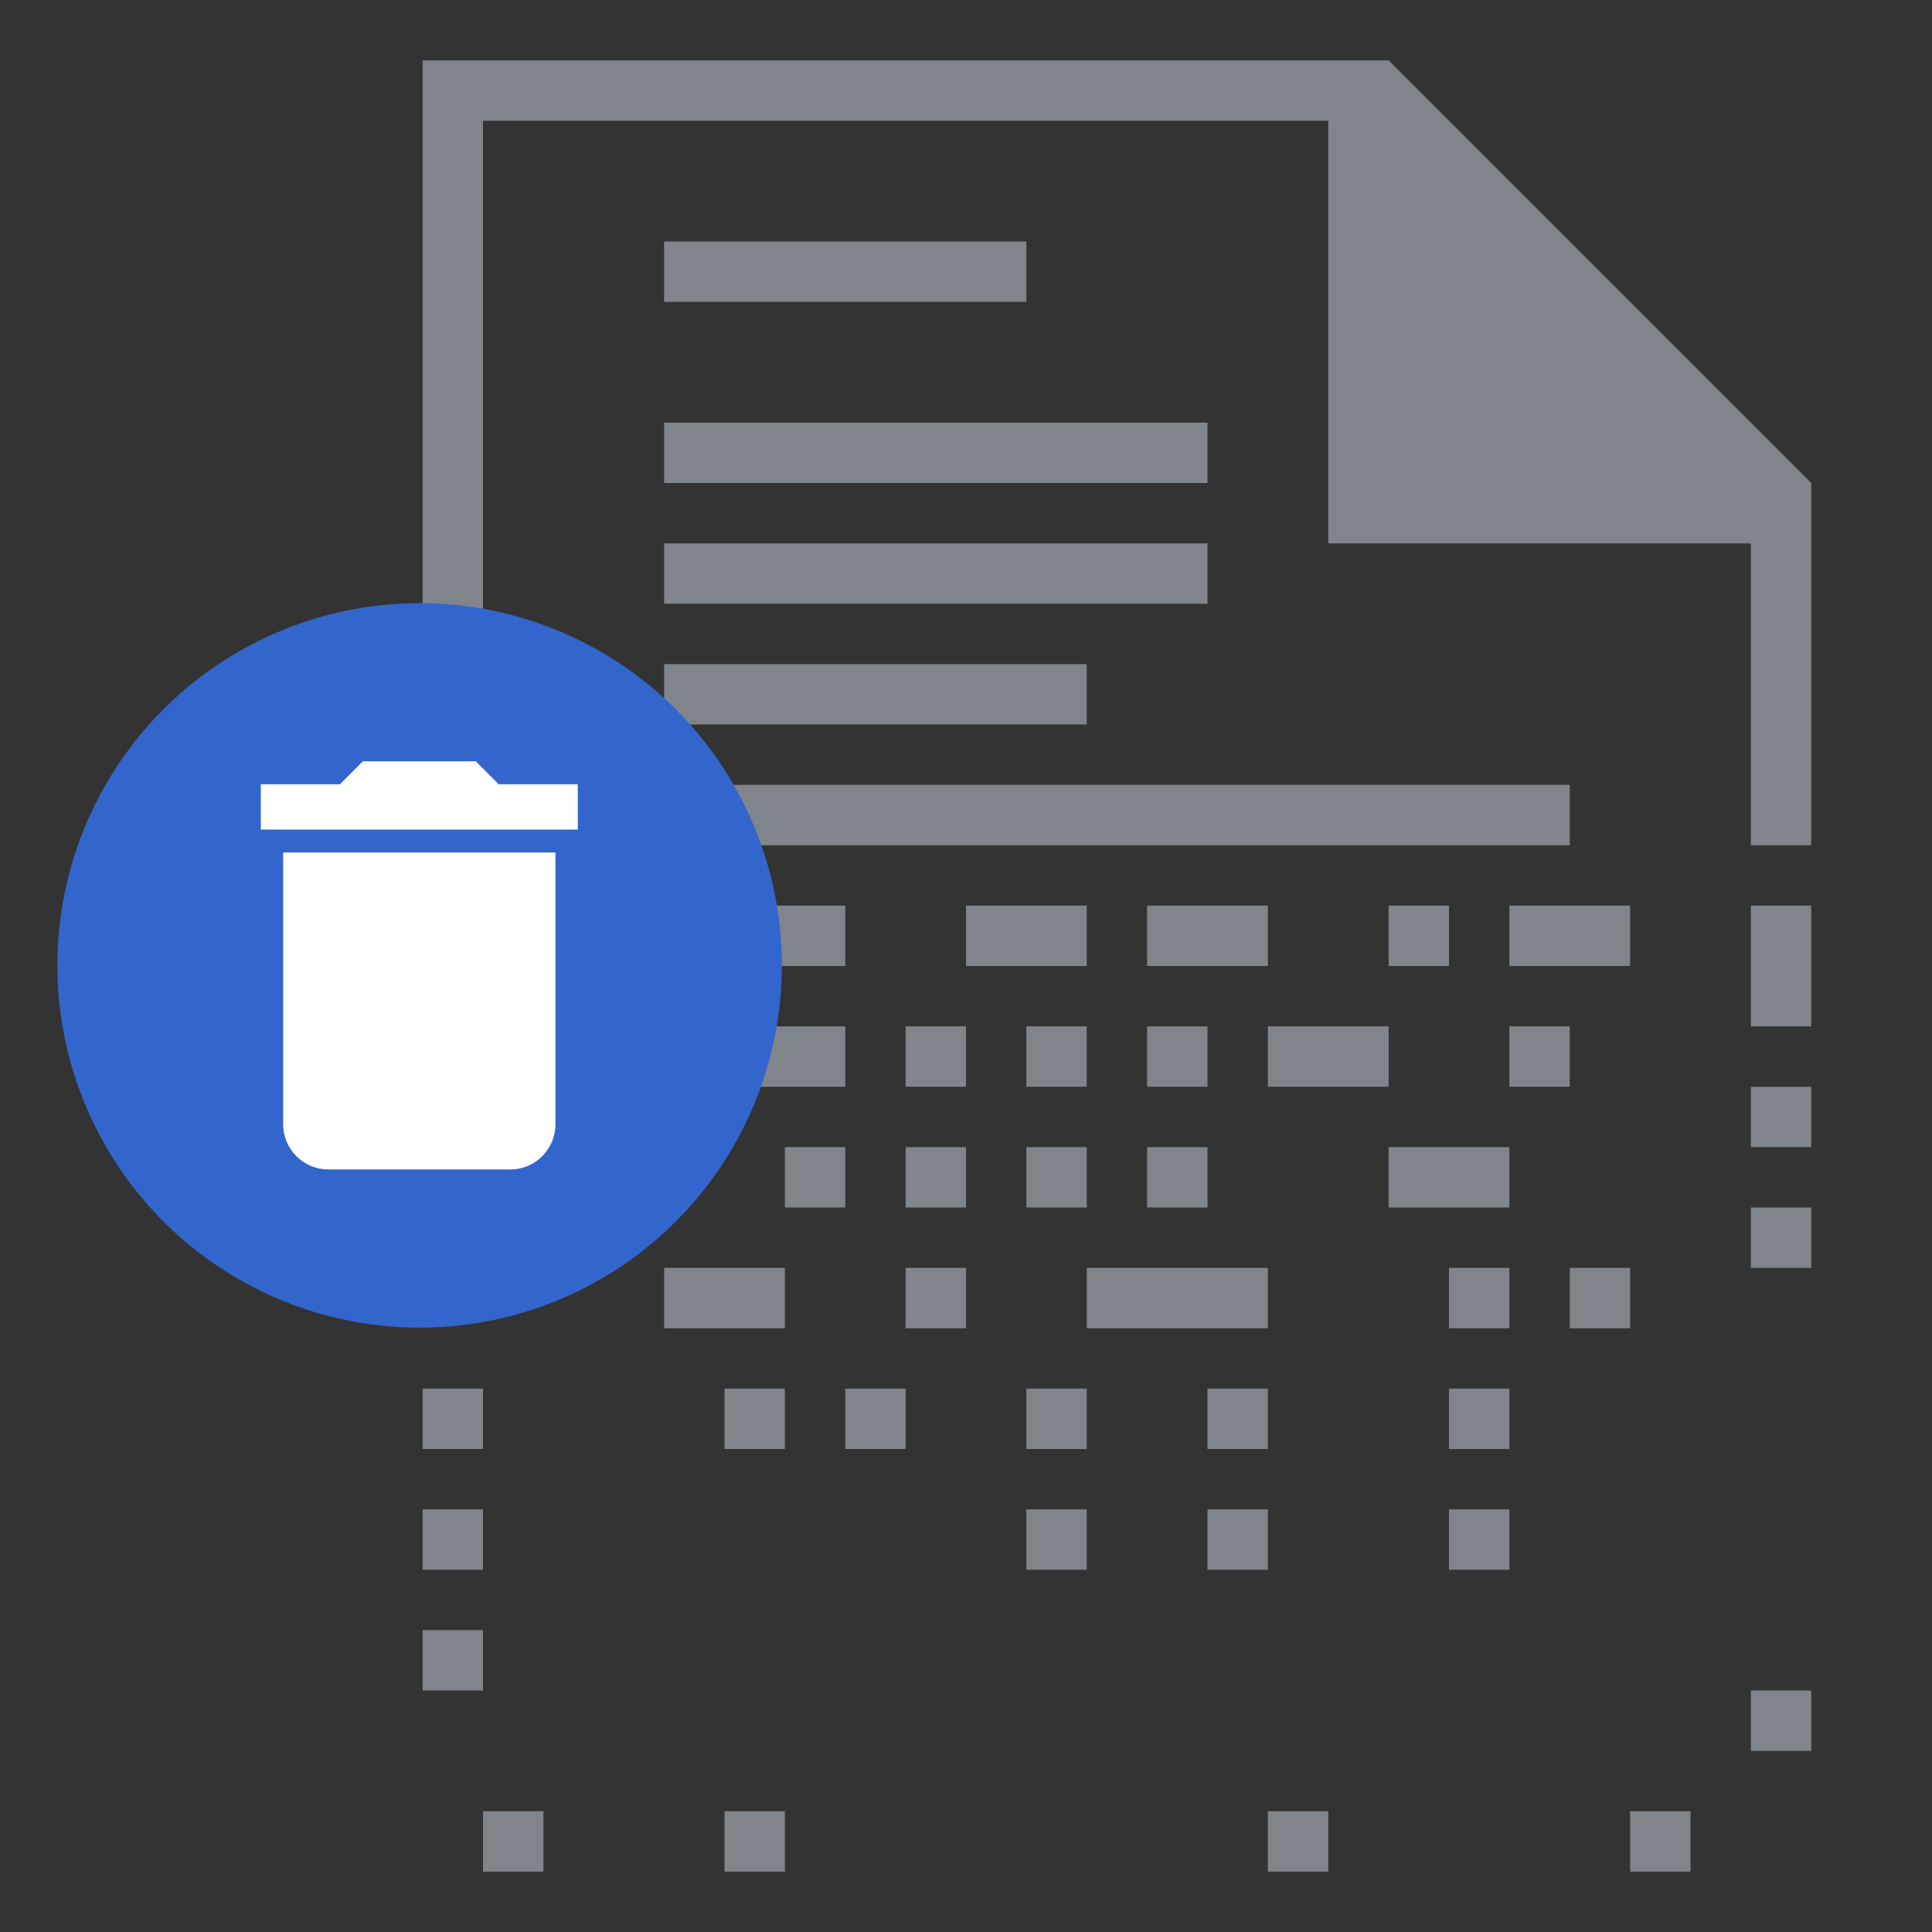 <?xml version="1.0" encoding="utf-8"?>
<!-- Generator: Adobe Illustrator 28.2.0, SVG Export Plug-In . SVG Version: 6.00 Build 0)  -->
<svg version="1.1" id="svg2" xmlns:svg="http://www.w3.org/2000/svg"
	 xmlns="http://www.w3.org/2000/svg" xmlns:xlink="http://www.w3.org/1999/xlink" x="0px" y="0px" viewBox="0 0 320 320"
	 style="enable-background:new 0 0 320 320;" xml:space="preserve">
<rect x="0" y="0" width="320" height="320" fill="#333333" stroke="none"/>
<style type="text/css">
	.st0{opacity:0.7;fill:#A2A9B1;enable-background:new    ;}
	.st1{fill:#FFFFFF;}
	.st2{fill:#3366CC;}
</style>
<g>
	<rect x="110" y="70" class="st0" width="90" height="10"/>
	<rect x="110" y="40" class="st0" width="60" height="10"/>
	<rect x="110" y="90" class="st0" width="90" height="10"/>
	<rect x="110" y="110" class="st0" width="70" height="10"/>
	<polygon class="st0" points="110,140 130,140 140,140 190,140 200,140 230,140 240,140 250,140 260,140 260,130 250,130 220,130 
		210,130 110,130 	"/>
	<polygon class="st0" points="180,160 180,150 160,150 160,160 170,160 	"/>
	<polygon class="st0" points="210,160 210,150 200,150 190,150 190,160 200,160 	"/>
	<rect x="250" y="150" class="st0" width="20" height="10"/>
	<rect x="230" y="150" class="st0" width="10" height="10"/>
	<polygon class="st0" points="110,160 130,160 140,160 140,150 130,150 110,150 	"/>
	<polygon class="st0" points="110,180 140,180 140,170 130,170 110,170 	"/>
	<rect x="190" y="170" class="st0" width="10" height="10"/>
	<polygon class="st0" points="230,170 220,170 210,170 210,180 230,180 	"/>
	<rect x="150" y="170" class="st0" width="10" height="10"/>
	<rect x="170" y="170" class="st0" width="10" height="10"/>
	<rect x="250" y="170" class="st0" width="10" height="10"/>
	<rect x="130" y="190" class="st0" width="10" height="10"/>
	<rect x="170" y="190" class="st0" width="10" height="10"/>
	<polygon class="st0" points="230,190 230,200 250,200 250,190 240,190 	"/>
	<rect x="190" y="190" class="st0" width="10" height="10"/>
	<rect x="150" y="190" class="st0" width="10" height="10"/>
	<polygon class="st0" points="110,220 120,220 130,220 130,210 110,210 	"/>
	<rect x="260" y="210" class="st0" width="10" height="10"/>
	<rect x="150" y="210" class="st0" width="10" height="10"/>
	<rect x="240" y="210" class="st0" width="10" height="10"/>
	<polygon class="st0" points="210,210 200,210 180,210 180,220 190,220 210,220 	"/>
	<rect x="120" y="230" class="st0" width="10" height="10"/>
	<rect x="240" y="230" class="st0" width="10" height="10"/>
	<rect x="170" y="230" class="st0" width="10" height="10"/>
	<rect x="200" y="230" class="st0" width="10" height="10"/>
	<rect x="140" y="230" class="st0" width="10" height="10"/>
	<rect x="200" y="250" class="st0" width="10" height="10"/>
	<rect x="170" y="250" class="st0" width="10" height="10"/>
	<rect x="240" y="250" class="st0" width="10" height="10"/>
	<rect x="290" y="180" class="st0" width="10" height="10"/>
	<rect x="290" y="280" class="st0" width="10" height="10"/>
	<rect x="290" y="200" class="st0" width="10" height="10"/>
	<rect x="290" y="150" class="st0" width="10" height="20"/>
	<polygon class="st0" points="230,10 220,10 80,10 70,10 70,20 70,140 70,190 80,190 80,20 220,20 220,90 230,90 290,90 290,130 
		290,140 300,140 300,90 300,80 	"/>
	<rect x="70" y="230" class="st0" width="10" height="10"/>
	<rect x="80" y="300" class="st0" width="10" height="10"/>
	<rect x="70" y="270" class="st0" width="10" height="10"/>
	<rect x="70" y="250" class="st0" width="10" height="10"/>
	<rect x="270" y="300" class="st0" width="10" height="10"/>
	<rect x="210" y="300" class="st0" width="10" height="10"/>
	<rect x="120" y="300" class="st0" width="10" height="10"/>
</g>
<path id="path1995" class="st1" d="M80,190c0,5.5-4.5,10-10,10s-10-4.5-10-10s4.5-10,10-10S80,184.5,80,190z"/>
<path id="rect1997" class="st1" d="M70,120c-8.3,0-15,4.5-15,10.1l4.4,35.5c0.8,4.6,1.6,7.2,4.4,8.4c1.9,0.6,3.9,0.9,6.1,0.9
	s4.2-0.3,6.1-0.9c2.9-1.2,3.6-3.8,4.5-8.4l4.4-35.5C85,124.5,78.3,120,70,120z"/>
<circle class="st2" cx="69.5" cy="159.9" r="60"/>
<g>
	<polygon class="st1" points="82.6,129.9 78.8,126.1 73.7,126.1 72.3,126.1 60.1,126.1 56.3,129.9 43.2,129.9 43.2,137.4 
		72.3,137.4 73.6,137.4 95.7,137.4 95.7,129.9 	"/>
	<path class="st1" d="M72.2,141.2H46.9v45c0,4.2,3.4,7.5,7.5,7.5h17.8h1.4h10.9c4.2,0,7.5-3.4,7.5-7.5v-45H73.6H72.2z"/>
</g>
</svg>
